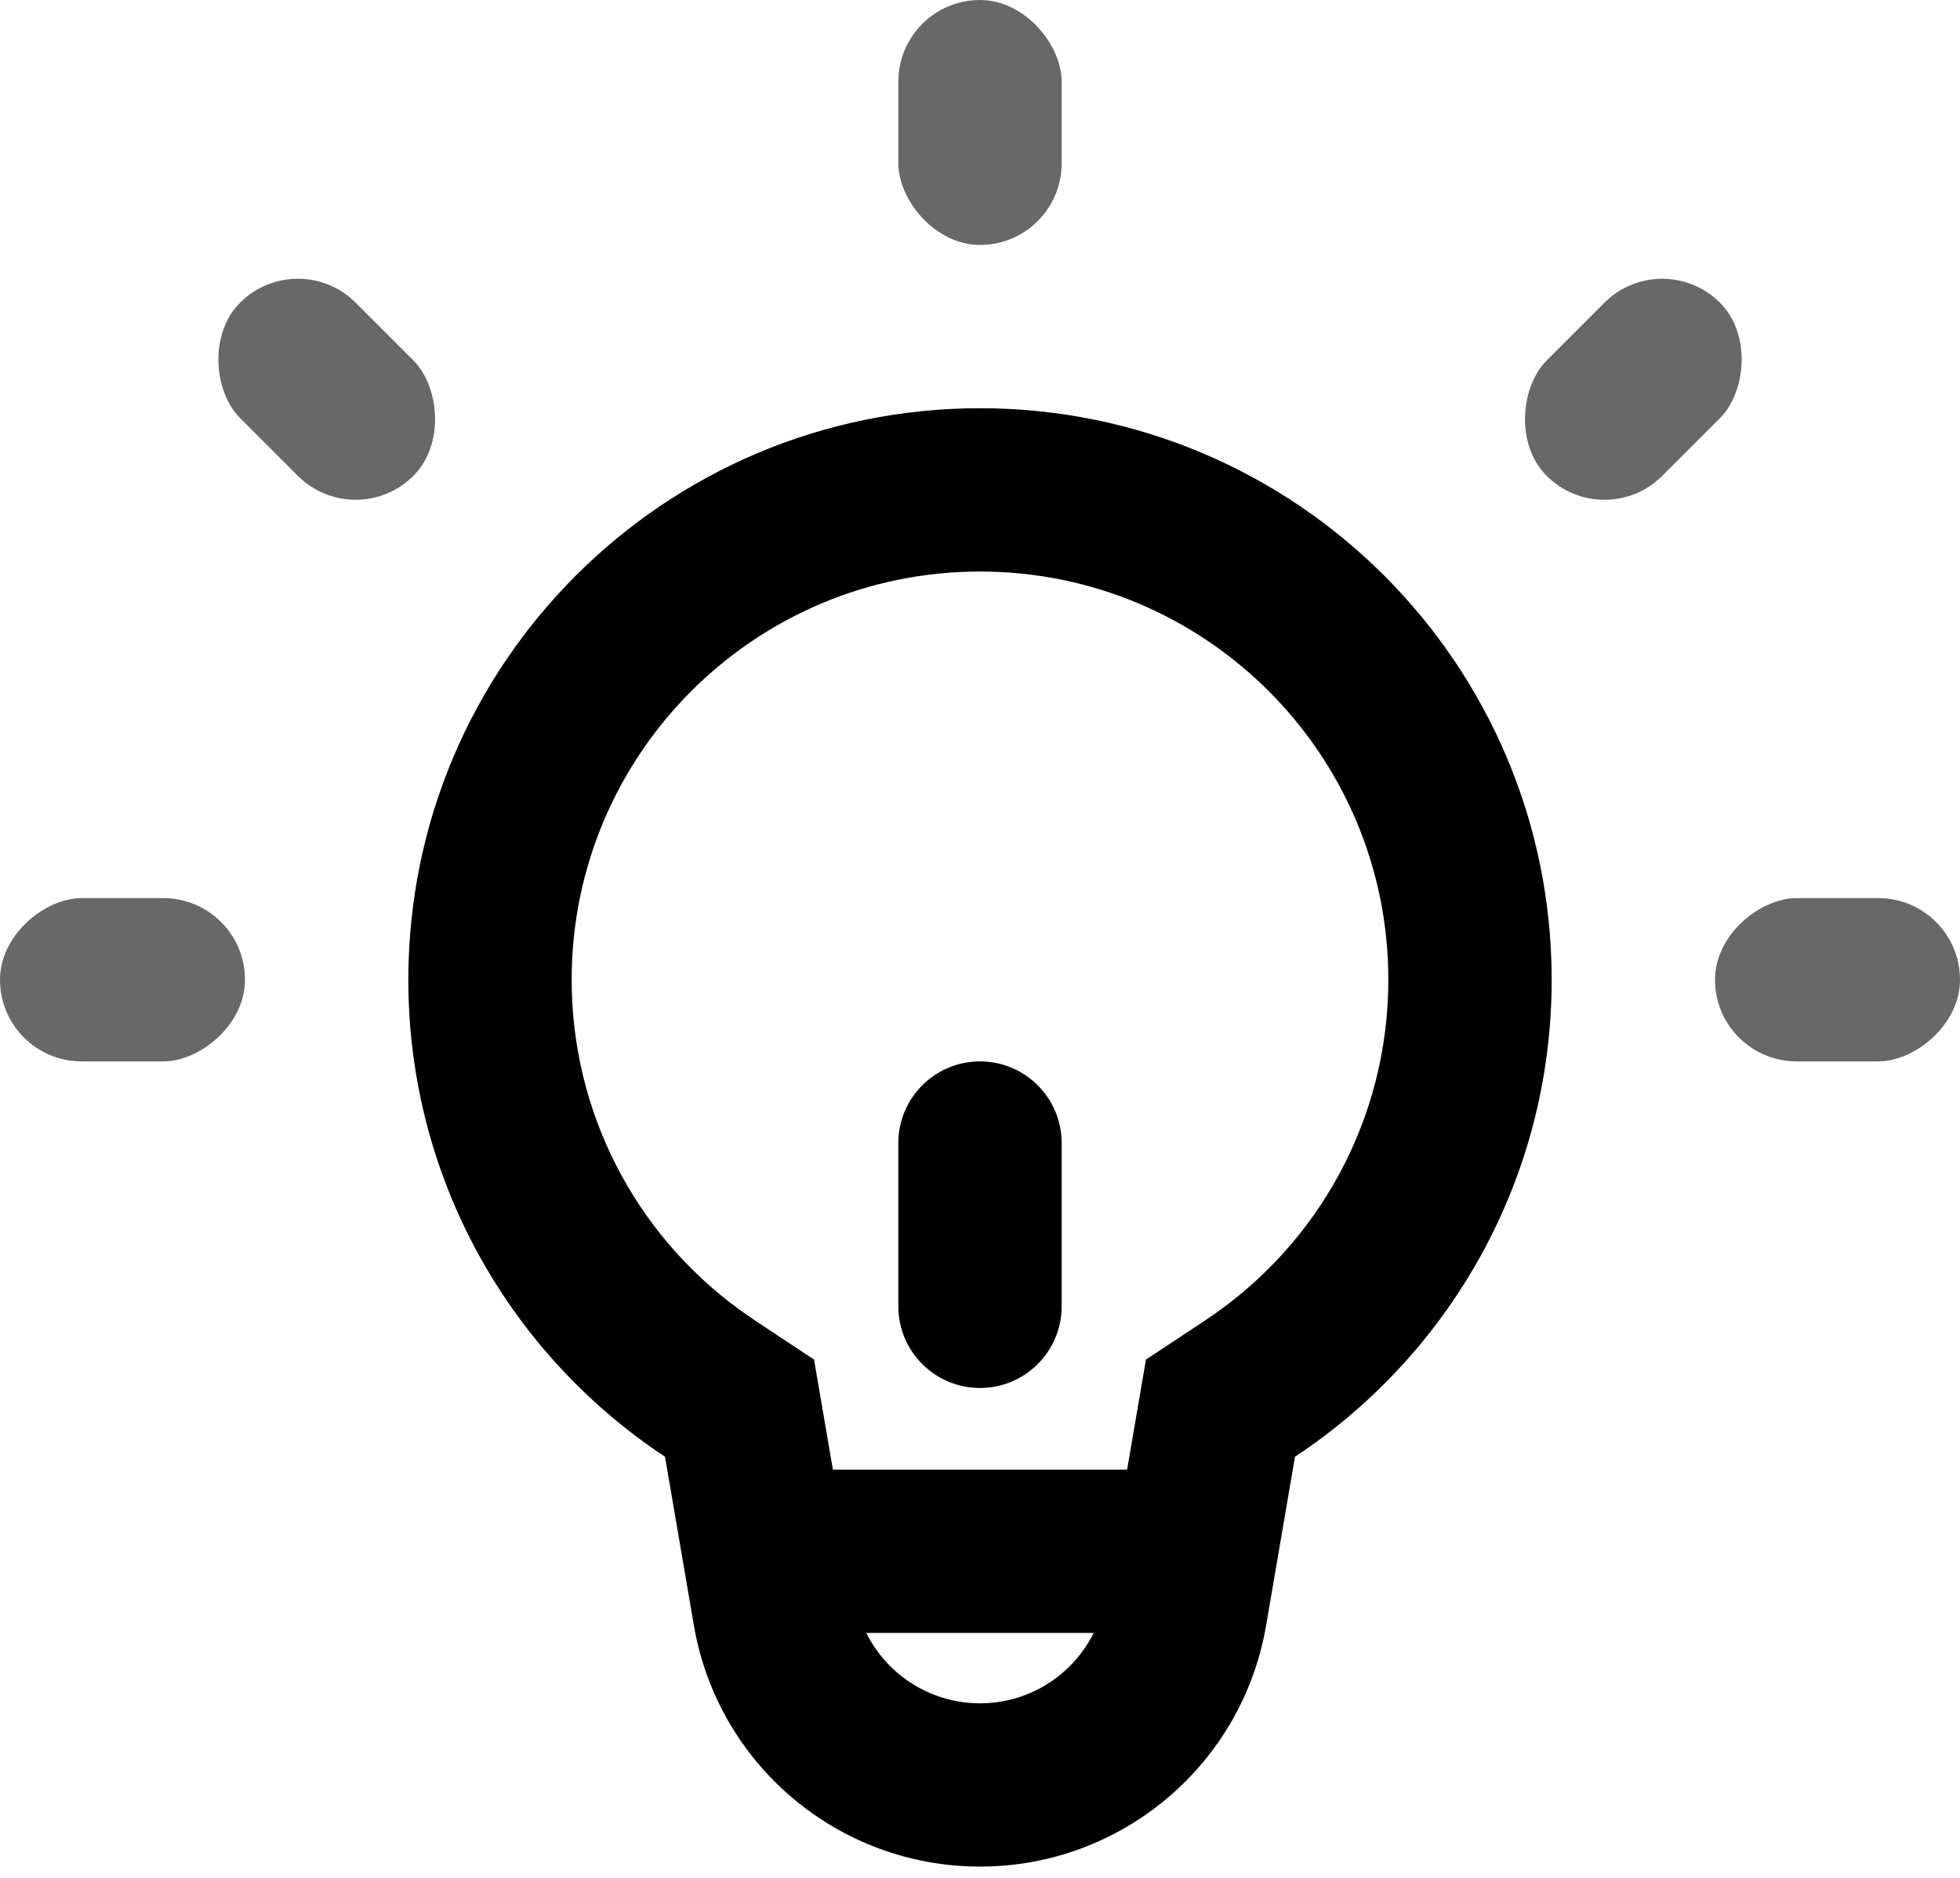 <svg xmlns="http://www.w3.org/2000/svg" width="24" height="23" viewBox="0 0 24 23">
  <g fill="none" fill-rule="evenodd">
    <path fill="#000" fill-rule="nonzero" d="M7,0 C10.866,0 14,3.134 14,7 C14,9.441 12.751,11.59 10.857,12.842 L10.504,14.905 C10.213,16.613 8.733,17.862 7,17.862 C5.267,17.862 3.787,16.613 3.496,14.905 L3.143,12.842 C1.249,11.59 0,9.441 0,7 C0,3.134 3.134,0 7,0 Z M7,2 C4.239,2 2,4.239 2,7 C2,8.619 2.774,10.105 4.051,11.038 L4.246,11.174 L4.968,11.652 L5.467,14.568 C5.594,15.316 6.242,15.862 7,15.862 C7.711,15.862 8.324,15.382 8.503,14.706 L8.533,14.568 L9.032,11.652 L9.754,11.174 C11.147,10.253 12,8.7 12,7 C12,4.239 9.761,2 7,2 Z" transform="translate(5 5)"/>
    <rect width="2" height="3" x="11" fill="#000" opacity=".593" rx="1"/>
    <rect width="2" height="3" x="21.5" y="10.5" fill="#000" opacity=".593" rx="1" transform="rotate(90 22.5 12)"/>
    <rect width="2" height="3" x=".5" y="10.5" fill="#000" opacity=".593" rx="1" transform="rotate(90 1.5 12)"/>
    <rect width="2" height="3" x="19" y="3.268" fill="#000" opacity=".593" rx="1" transform="rotate(45 20 4.768)"/>
    <rect width="2" height="3" x="3" y="3.268" fill="#000" opacity=".593" rx="1" transform="scale(-1 1) rotate(45 0 -4.89)"/>
    <path fill="#000" d="M12,13 C12.552,13 13,13.448 13,14 L13,16 C13,16.552 12.552,17 12,17 C11.448,17 11,16.552 11,16 L11,14 C11,13.448 11.448,13 12,13 Z"/>
    <rect width="4" height="2" x="10" y="18" fill="#000"/>
  </g>
</svg>
